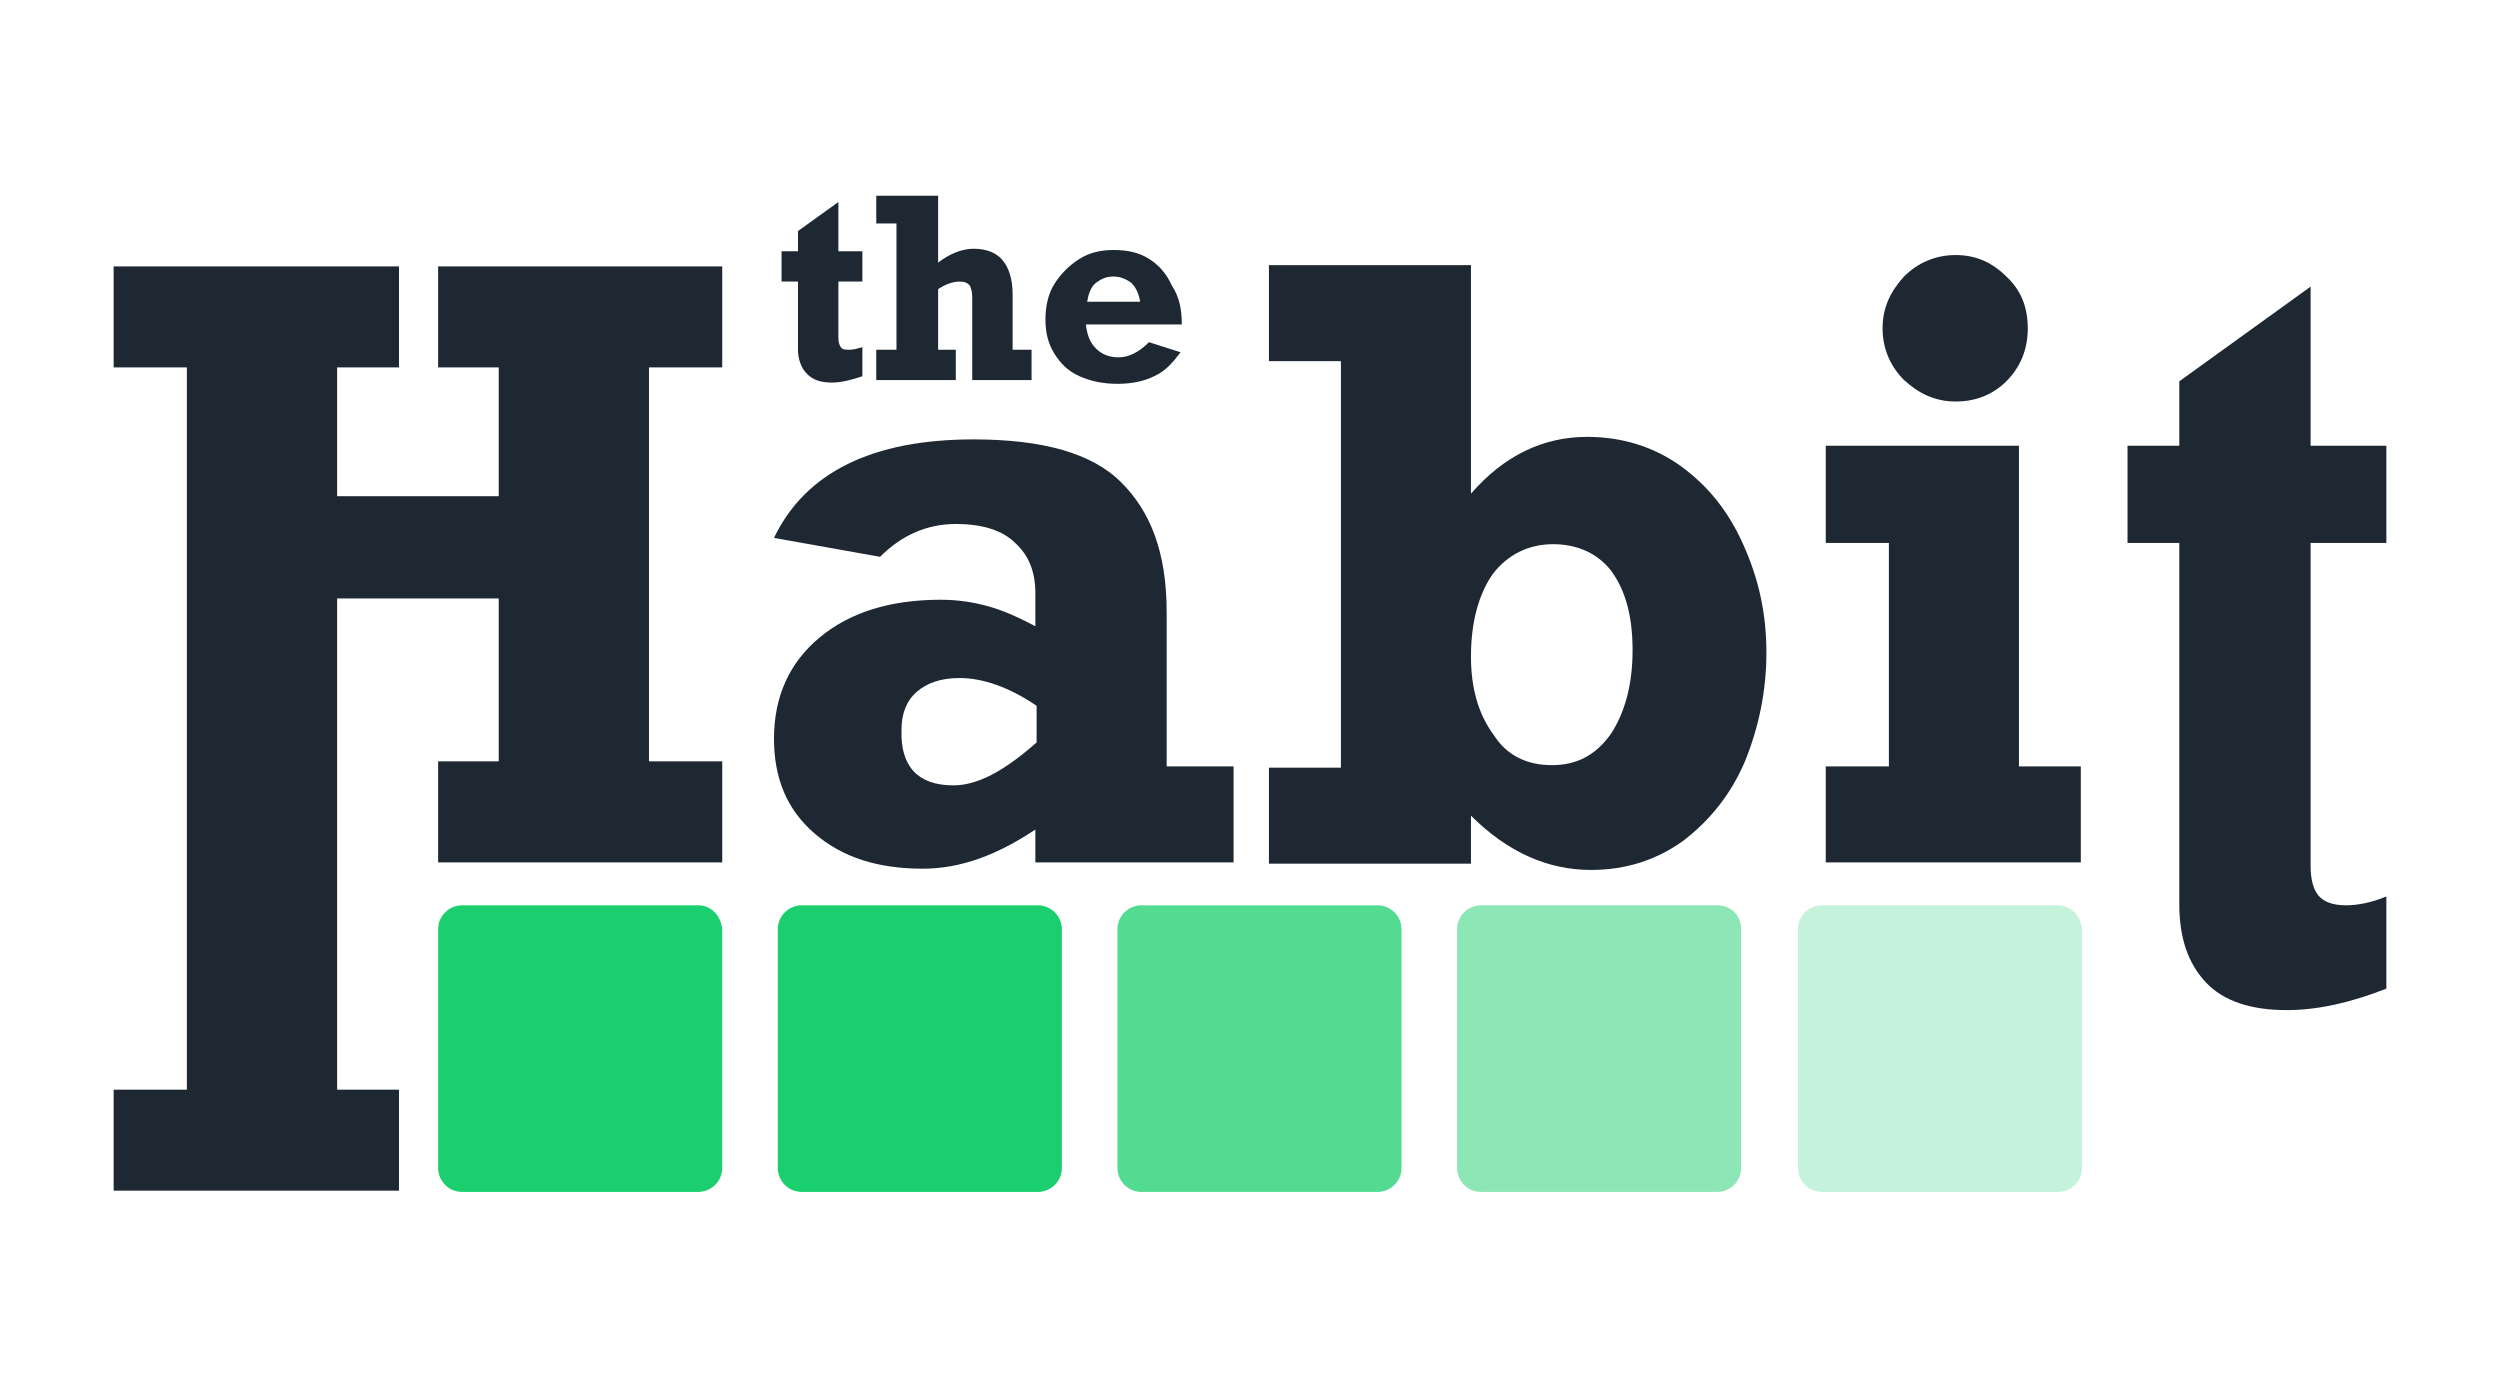 <?xml version="1.0" encoding="utf-8"?>
<!-- Generator: Adobe Illustrator 28.4.1, SVG Export Plug-In . SVG Version: 6.00 Build 0)  -->
<svg version="1.1" id="レイヤー_1" xmlns="http://www.w3.org/2000/svg" xmlns:xlink="http://www.w3.org/1999/xlink" x="0px"
	 y="0px" viewBox="0 0 198 110" enable-background="new 0 0 198 110" xml:space="preserve">
<g>
	<g>
		<defs>
			<rect id="SVGID_1_" x="9" y="15.5" width="180" height="79"/>
		</defs>
		<clipPath id="SVGID_00000016795461101796530090000015769807027632158372_">
			<use xlink:href="#SVGID_1_"  overflow="visible"/>
		</clipPath>
		<g clip-path="url(#SVGID_00000016795461101796530090000015769807027632158372_)">
			<path fill="#1D2833" d="M68.3,19.9v2.4h-1.9v4.5c0,0.3,0.1,0.6,0.2,0.7c0.1,0.2,0.4,0.2,0.7,0.2c0.3,0,0.6-0.1,1-0.2v2.3
				c-0.9,0.3-1.7,0.5-2.4,0.5c-0.9,0-1.5-0.2-2-0.7c-0.4-0.4-0.7-1.1-0.7-1.9v-5.4h-1.3v-2.4h1.3v-1.6l3.2-2.3v3.9H68.3z"/>
			<path fill="#1D2833" d="M77.1,19.7c1,0,1.8,0.3,2.3,0.9c0.5,0.6,0.8,1.5,0.8,2.7v4.4h1.5v2.4H77v-6.6c0-0.4-0.1-0.7-0.2-0.9
				c-0.2-0.2-0.4-0.3-0.8-0.3c-0.5,0-1.1,0.2-1.7,0.6v4.8h1.4v2.4h-6.3v-2.4H71v-10h-1.6v-2.2h4.9v5.3
				C75.2,20.1,76.2,19.7,77.1,19.7L77.1,19.7z"/>
			<path fill="#1D2833" d="M93.6,25.7H86c0.1,0.8,0.3,1.4,0.8,1.9s1.1,0.7,1.8,0.7c0.8,0,1.6-0.4,2.4-1.2l2.5,0.8
				c-0.6,0.8-1.2,1.5-2.1,1.9c-0.8,0.4-1.8,0.6-2.9,0.6c-1.1,0-2.1-0.2-3-0.6c-0.9-0.4-1.5-1-2-1.8s-0.7-1.7-0.7-2.7s0.2-2,0.7-2.8
				s1.2-1.5,2-2s1.7-0.7,2.7-0.7c1.1,0,2,0.2,2.8,0.7s1.4,1.2,1.8,2.1C93.4,23.5,93.6,24.5,93.6,25.7L93.6,25.7z M88.2,21.9
				c-0.6,0-1,0.2-1.4,0.5s-0.6,0.9-0.7,1.5h4.2c-0.1-0.6-0.3-1.1-0.7-1.5C89.2,22.1,88.7,21.9,88.2,21.9L88.2,21.9z"/>
			<path fill="#1D2833" d="M26.7,29.1v10.2h12.8V29.1h-4.8v-8h22.5v8h-5.8v31.2h5.8v8H34.7v-8h4.8V47.4H26.7v38.9h4.9v8H9v-8h5.8
				V29.1H9v-8h22.6v8H26.7z"/>
			<path fill="#1D2833" d="M92.4,48.5v12.2h5.3v7.6H82v-2.6c-3,2-5.9,3.1-8.9,3.1c-3.6,0-6.4-0.9-8.6-2.8s-3.2-4.4-3.2-7.5
				c0-3.3,1.2-6,3.6-8s5.6-3,9.6-3c1.4,0,2.6,0.2,3.7,0.5s2.3,0.8,3.8,1.6V47c0-1.7-0.5-3-1.6-4c-1-1-2.6-1.5-4.7-1.5
				c-2.3,0-4.3,0.9-6,2.6l-8.4-1.5c2.5-5.2,7.8-7.8,15.8-7.8c5.5,0,9.4,1.1,11.7,3.4S92.4,43.7,92.4,48.5z M75.5,62.2
				c1.9,0,4-1.1,6.6-3.4v-2.9c-2.2-1.5-4.3-2.2-6.1-2.2c-1.5,0-2.6,0.4-3.4,1.1s-1.2,1.7-1.2,3C71.3,60.7,72.7,62.2,75.5,62.2
				L75.5,62.2z"/>
			<path fill="#1D2833" d="M125.7,34.6c2.8,0,5.3,0.8,7.4,2.3c2.2,1.6,3.8,3.6,5,6.3s1.8,5.4,1.8,8.5c0,3-0.6,5.9-1.7,8.6
				c-1.1,2.6-2.8,4.7-4.9,6.3c-2.1,1.5-4.5,2.3-7.3,2.3c-3.4,0-6.6-1.4-9.5-4.3v3.8h-16v-7.6h5.7V28.6h-5.7V21h16v18.1
				C119.1,36.1,122.2,34.6,125.7,34.6L125.7,34.6z M122.9,60.6c2,0,3.5-0.8,4.7-2.5c1.1-1.7,1.7-3.9,1.7-6.6c0-2.8-0.6-4.8-1.7-6.3
				c-1.1-1.4-2.7-2.1-4.6-2.1c-1.9,0-3.6,0.8-4.8,2.4c-1.1,1.6-1.7,3.8-1.7,6.5c0,2.5,0.6,4.6,1.8,6.2
				C119.3,59.8,120.9,60.6,122.9,60.6L122.9,60.6z"/>
			<path fill="#1D2833" d="M164.8,60.7v7.6h-20.2v-7.6h5V43h-5v-7.7h15.3v25.4C159.9,60.7,164.8,60.7,164.8,60.7z M160.6,26
				c0,1.7-0.6,3.1-1.7,4.2c-1.1,1.1-2.5,1.6-4,1.6c-1.6,0-2.9-0.6-4.1-1.7c-1.1-1.1-1.7-2.5-1.7-4.1s0.6-2.9,1.7-4.1
				c1.1-1.1,2.5-1.7,4.1-1.7s2.9,0.6,4,1.7C160.1,23,160.6,24.4,160.6,26z"/>
			<path fill="#1D2833" d="M189,35.3V43h-6v25.6c0,1,0.2,1.8,0.6,2.3c0.4,0.5,1.1,0.8,2.2,0.8c0.9,0,2-0.2,3.2-0.7v7.3
				c-2.8,1.1-5.4,1.7-7.9,1.7c-2.8,0-5-0.7-6.4-2.2s-2.1-3.5-2.1-6.2V43h-4.1v-7.7h4.1v-5.1l10.4-7.5v12.6H189z"/>
			<path fill="#1BCF6E" d="M55.3,71.7H36.6c-1,0-1.9,0.8-1.9,1.9v18.9c0,1,0.8,1.9,1.9,1.9h18.7c1,0,1.9-0.8,1.9-1.9V73.6
				C57.1,72.5,56.3,71.7,55.3,71.7z"/>
			<path opacity="0.25" fill="#1BCF6E" enable-background="new    " d="M163,71.7h-18.7c-1,0-1.9,0.8-1.9,1.9v18.9
				c0,1,0.8,1.9,1.9,1.9H163c1,0,1.9-0.8,1.9-1.9V73.6C164.8,72.5,164,71.7,163,71.7z"/>
			<path opacity="0.5" fill="#1BCF6E" enable-background="new    " d="M136,71.7h-18.7c-1,0-1.9,0.8-1.9,1.9v18.9
				c0,1,0.8,1.9,1.9,1.9H136c1,0,1.9-0.8,1.9-1.9V73.6C137.9,72.5,137.1,71.7,136,71.7z"/>
			<path opacity="0.75" fill="#1BCF6E" enable-background="new    " d="M109.1,71.7H90.4c-1,0-1.9,0.8-1.9,1.9v18.9
				c0,1,0.8,1.9,1.9,1.9h18.7c1,0,1.9-0.8,1.9-1.9V73.6C111,72.5,110.1,71.7,109.1,71.7z"/>
			<path fill="#1BCF6E" d="M82.2,71.7H63.5c-1,0-1.9,0.8-1.9,1.9v18.9c0,1,0.8,1.9,1.9,1.9h18.7c1,0,1.9-0.8,1.9-1.9V73.6
				C84.1,72.5,83.2,71.7,82.2,71.7z"/>
		</g>
	</g>
</g>
</svg>
